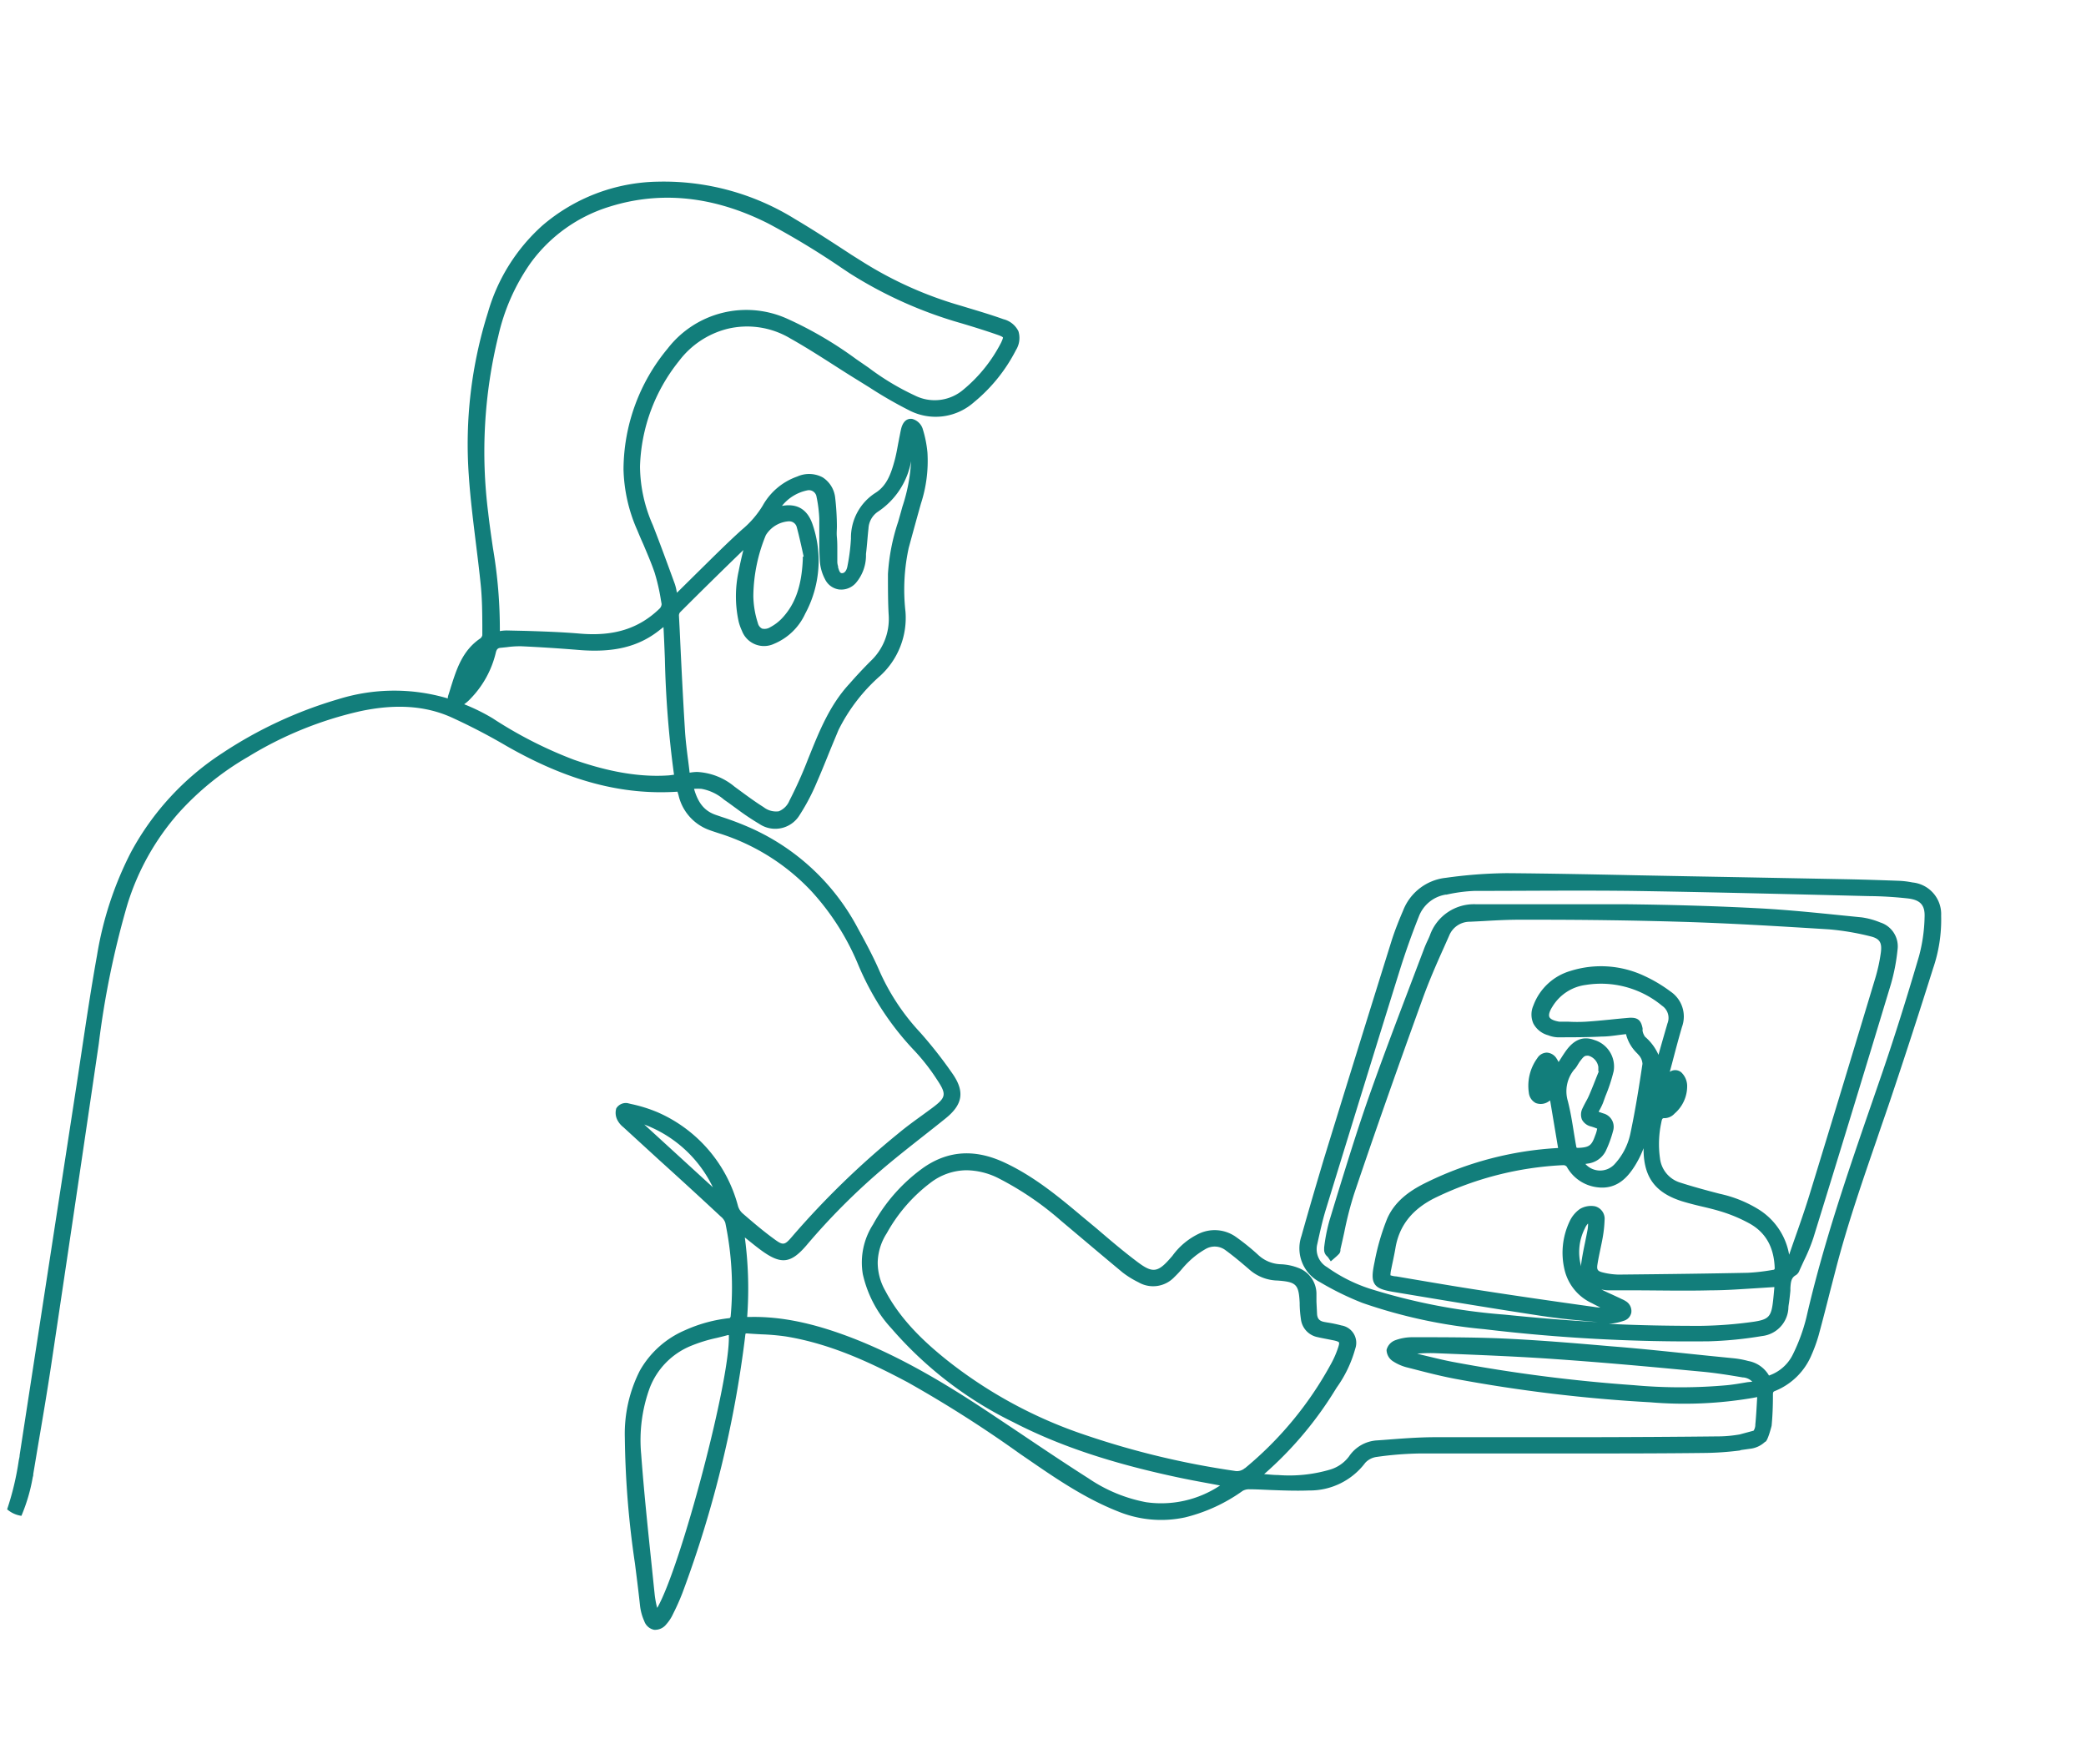 <svg id="Camada_1" data-name="Camada 1" xmlns="http://www.w3.org/2000/svg" viewBox="0 0 301.1 254.66"><defs><style>.cls-1{fill:#127e7b;}</style></defs><path class="cls-1" d="M255.72,205.79c.13-1.34.19-2.76.19-4.37,0-.47,0-.54.37-.68a9.6,9.6,0,0,0,5.23-5.24,21.64,21.64,0,0,0,1-2.77c.57-2.1,1.11-4.2,1.64-6.3l.84-3.24c1.65-6.38,3.84-12.71,5.95-18.83.67-2,1.35-3.9,2-5.85,2-5.95,4.05-12.25,6.09-18.74a21.62,21.62,0,0,0,1.16-7.61,4.59,4.59,0,0,0-4.14-4.79,12.59,12.59,0,0,0-2-.24c-2.44-.09-4.87-.17-7.31-.22l-16.82-.32-6.1-.11-7.35-.14c-6.22-.13-12.65-.26-19-.31a68.28,68.28,0,0,0-8.77.67,7.47,7.47,0,0,0-6.18,4.75c-.58,1.35-1.17,2.81-1.65,4.32-3.68,11.78-6.89,22.12-9.81,31.62-1,3.36-2.08,7-3.2,11a5.49,5.49,0,0,0,2.67,6.67,42.19,42.19,0,0,0,6.13,3,74.14,74.14,0,0,0,17.59,3.79,249.23,249.23,0,0,0,32.43,1.75,56,56,0,0,0,7.66-.76,4.28,4.28,0,0,0,3.8-4c0-.31.07-.62.11-.93.07-.54.13-1.07.18-1.61l0-.4c.06-.91.13-1.49.81-1.86a1.33,1.33,0,0,0,.5-.66c.21-.47.43-.94.64-1.4a25.45,25.45,0,0,0,1.37-3.32c3.64-11.76,7.3-23.74,11.19-36.61a28,28,0,0,0,.95-4.91,3.62,3.62,0,0,0-2.5-4,10.94,10.94,0,0,0-2.66-.73l-3-.3c-3.83-.39-7.78-.79-11.69-1-6-.32-12.28-.51-19.11-.59-4.71,0-9.49,0-14.12,0-2.57,0-5.14,0-7.71,0a6.74,6.74,0,0,0-6.71,4.5c-.11.28-.24.56-.37.83s-.34.75-.48,1.13q-1.14,3-2.3,6.06c-1.9,5-3.87,10.2-5.68,15.35-1.68,4.8-3.2,9.74-4.67,14.51l-1,3.29a25,25,0,0,0-.76,3.89l0,.27a1.25,1.25,0,0,0,.45,1,2,2,0,0,1,.19.24l.32.47.64-.56a7.27,7.27,0,0,0,.57-.54.88.88,0,0,0,.18-.63c.2-.84.39-1.69.57-2.53a51.37,51.37,0,0,1,1.41-5.49c3-8.9,6.24-18.07,9.83-28,.91-2.53,2-5.05,3.1-7.49l.79-1.78a3.21,3.21,0,0,1,3-2l1.84-.09c1.84-.11,3.74-.21,5.6-.2h2.12c6.9,0,14,.09,21,.3s14.06.64,21.27,1.09a37.38,37.38,0,0,1,5.94,1c1.35.32,1.73.88,1.54,2.33a24.36,24.36,0,0,1-.81,3.73c-2.79,9.26-6.11,20.23-9.52,31.34-.69,2.24-1.48,4.48-2.25,6.66l-.66,1.9a9.62,9.62,0,0,0-4.33-6.49,17.74,17.74,0,0,0-5.63-2.29l-.24-.06c-1.85-.48-3.76-1-5.59-1.59a4.16,4.16,0,0,1-2.85-3.47,14.6,14.6,0,0,1,.18-5.14c.12-.66.18-.68.55-.67a2,2,0,0,0,1.37-.66,5.21,5.21,0,0,0,1.82-4.06,2.75,2.75,0,0,0-.85-1.89,1.36,1.36,0,0,0-1.66-.07l.35-1.3c.45-1.73.91-3.46,1.41-5.18a4.36,4.36,0,0,0-1.67-5.13,20.67,20.67,0,0,0-3.72-2.22,14.69,14.69,0,0,0-10.7-.74,8.13,8.13,0,0,0-5.36,5,3.2,3.2,0,0,0,0,2.59,3.42,3.42,0,0,0,2.12,1.69,4.22,4.22,0,0,0,1.34.3h0c2.2,0,4.34,0,6.46-.11.9,0,1.78-.14,2.71-.26l.74-.09a5.82,5.82,0,0,0,1.61,2.77l.25.28a2,2,0,0,1,.52,1.24c-.45,3-1,6.56-1.75,10.08a9.34,9.34,0,0,1-2.33,4.46,2.84,2.84,0,0,1-4.16-.09l.31-.05a3.36,3.36,0,0,0,2.61-1.78,16.41,16.41,0,0,0,1.08-2.95,2,2,0,0,0-1.4-2.51l-.67-.23,0-.06a9.26,9.26,0,0,0,.61-1.22l.36-1a23.94,23.94,0,0,0,1.18-3.59,4,4,0,0,0-2.76-4.49c-1.65-.62-3-.08-4.23,1.7-.2.29-.39.58-.58.88l-.38.59a5.14,5.14,0,0,0-.29-.51,1.77,1.77,0,0,0-1.42-.85h0a1.66,1.66,0,0,0-1.36.8,6.78,6.78,0,0,0-1.22,5,1.89,1.89,0,0,0,1,1.48,2,2,0,0,0,1.9-.26l.17-.11,1.15,6.86a49.14,49.14,0,0,0-18.9,4.92c-2.06,1-4.57,2.5-5.78,5.3a33,33,0,0,0-1.8,6.18c-.34,1.6-.43,2.54,0,3.22s1.34.93,3,1.2c7.72,1.29,14.17,2.36,20.87,3.38,2.82.43,5.65.7,8.35.93-4.31-.24-8.77-.6-13.45-1.08A87.09,87.09,0,0,1,197.7,186a22.73,22.73,0,0,1-6.14-3.1,3,3,0,0,1-1.43-3.29l.08-.36c.34-1.53.69-3.11,1.15-4.62,4.17-13.58,7.57-24.59,10.7-34.63.8-2.55,1.72-5.15,2.74-7.71a5,5,0,0,1,3.85-3.16l.14,0a22.38,22.38,0,0,1,4.05-.54c7.4,0,15-.09,22.66,0,9.27.14,18.7.37,27.82.59l6.39.16a54.21,54.21,0,0,1,5.78.35c1.74.23,2.39,1,2.31,2.7A23.44,23.44,0,0,1,277,138c-1.84,6.28-3.58,11.78-5.3,16.81l-1.5,4.35c-3.46,10-7.05,20.45-9.46,31a26,26,0,0,1-2,5.43,6,6,0,0,1-3.4,2.95,4.35,4.35,0,0,0-3-2.1,13,13,0,0,0-2-.38l-3.8-.38c-4.6-.47-9.36-1-14-1.36-4.87-.42-10-.86-15.26-1.11-3.66-.17-7.39-.19-11-.2h-2.44a7.13,7.13,0,0,0-2.48.45,2,2,0,0,0-1.22,1.39,2,2,0,0,0,.88,1.6,6.73,6.73,0,0,0,2.08.92l.83.21c2,.52,4.07,1.05,6.14,1.44a220.31,220.31,0,0,0,28.12,3.38,58.63,58.63,0,0,0,14.76-.62l.69-.13-.05.85c-.06,1.07-.12,2.09-.22,3.11a1.6,1.6,0,0,1-.25.89l-1.78.48-.22.06v0a18.58,18.58,0,0,1-2.76.28c-6.29.07-12.84.11-20,.12-2.93,0-5.87,0-8.8,0-4,0-8.23,0-12.35,0-2.53,0-5.08.21-7.56.4l-.86.06a5.24,5.24,0,0,0-4.08,2.33,5.26,5.26,0,0,1-2.7,1.88,20.82,20.82,0,0,1-7.54.79c-.65,0-1.3-.08-2-.13a52.73,52.73,0,0,0,10.27-12.17l.2-.32a17.63,17.63,0,0,0,2.68-5.61,2.54,2.54,0,0,0-2-3.36,18,18,0,0,0-2-.42l-.45-.08c-.71-.13-1-.46-1.06-1.11l-.09-1.82,0-1a4,4,0,0,0-2.63-3.88,7.76,7.76,0,0,0-2.47-.52,5,5,0,0,1-3.35-1.39,33.09,33.09,0,0,0-3.29-2.64,5.31,5.31,0,0,0-5.17-.41,10.05,10.05,0,0,0-3.88,3.22l-.21.24c-1.88,2.19-2.64,2.29-4.79.68s-4.07-3.26-6-4.91l-2-1.66c-3.25-2.73-6.93-5.82-11.3-7.84-4.2-1.94-8-1.71-11.53.69a24.69,24.69,0,0,0-7.38,8.27,10.15,10.15,0,0,0-1.48,7.17,16.86,16.86,0,0,0,4.1,7.8,55.34,55.34,0,0,0,17.6,13.56c6.52,3.37,14,5.88,23.46,7.91,1.7.37,3.44.69,5.13,1l1.28.24a15.32,15.32,0,0,1-10.7,2.41,22,22,0,0,1-8.31-3.45c-3.35-2.13-6.7-4.38-9.94-6.56l-4-2.67c-5.71-3.8-12.56-8.08-20.09-11-5.66-2.19-10.4-3.16-14.9-3.05l-.32,0a55.74,55.74,0,0,0-.34-11.48l.1.08c.74.59,1.42,1.15,2.12,1.67,3,2.23,4.41,2.07,6.77-.72a95.38,95.38,0,0,1,10.46-10.54c2.05-1.77,4.22-3.47,6.31-5.12,1.07-.84,2.14-1.68,3.19-2.53,2.5-2,2.81-3.86,1.09-6.39A62.66,62.66,0,0,0,132.8,149a32,32,0,0,1-5.8-8.73c-.9-2.1-2-4.14-3.08-6.11l-.28-.52a32.47,32.47,0,0,0-15.15-14.07,43.05,43.05,0,0,0-4.29-1.65l-.91-.31c-1.58-.56-2.51-1.66-3.11-3.75a7.61,7.61,0,0,1,1.08,0,6.83,6.83,0,0,1,3.25,1.56l.63.44,1.37,1a36.86,36.86,0,0,0,3.09,2.06,4.11,4.11,0,0,0,5.82-1.28,30.06,30.06,0,0,0,2.48-4.72c.57-1.3,1.11-2.63,1.63-3.92s1-2.42,1.49-3.61a25.49,25.49,0,0,1,6.06-7.87,11.34,11.34,0,0,0,3.62-9.24,28.28,28.28,0,0,1,.47-9.21c.58-2.13,1.16-4.25,1.76-6.38a19.87,19.87,0,0,0,.94-7.38,16.52,16.52,0,0,0-.71-3.49,2.18,2.18,0,0,0-1.47-1.35c-.45-.07-1.28,0-1.63,1.48-.07.31-.13.62-.19.93l-.07.34c-.06.34-.13.68-.19,1-.13.72-.27,1.47-.46,2.18-.51,1.88-1.1,3.66-2.74,4.71a7.67,7.67,0,0,0-3.58,6.62,28.13,28.13,0,0,1-.51,4c-.06.36-.28,1-.78,1-.27,0-.38-.21-.57-.85l0-.15a2.18,2.18,0,0,1-.11-.62c0-.57,0-1.14,0-1.72s0-1.23-.06-1.84,0-1.06,0-1.59a37,37,0,0,0-.24-4.05,4,4,0,0,0-1.8-3,4.16,4.16,0,0,0-3.68-.13A9.18,9.18,0,0,0,110.08,73a13.9,13.9,0,0,1-3,3.46c-2.22,2-4.4,4.2-6.52,6.28l-2.63,2.6-.23.21a7.12,7.12,0,0,0-.29-1.25c-1-2.74-2.06-5.65-3.18-8.51a21.28,21.28,0,0,1-1.85-8.45A25.46,25.46,0,0,1,98,52.12a12.61,12.61,0,0,1,6.93-4.64,12.14,12.14,0,0,1,9.15,1.37c2.12,1.19,4.22,2.53,6.24,3.82,1.18.76,2.36,1.51,3.55,2.24l1.61,1a60.77,60.77,0,0,0,5.66,3.27,8.33,8.33,0,0,0,9.45-1.13,23.62,23.62,0,0,0,6.05-7.51A3.3,3.3,0,0,0,147,47.8a3.31,3.31,0,0,0-2.17-1.73c-1.59-.57-3.24-1.07-4.84-1.55l-1.25-.38a55.23,55.23,0,0,1-14.24-6.36l-1.59-1c-2.65-1.73-5.39-3.53-8.17-5.17A35.88,35.88,0,0,0,95,26.22a26.23,26.23,0,0,0-16.72,6.34,26.74,26.74,0,0,0-7.84,12.51,63.24,63.24,0,0,0-2.77,23.58c.21,3.21.62,6.45,1,9.59.26,2.09.53,4.25.74,6.38.18,1.86.2,3.78.21,5.64l0,1.42a.82.82,0,0,1-.28.46c-2.59,1.74-3.43,4.43-4.25,7-.12.41-.25.82-.38,1.22a1.18,1.18,0,0,0-.07.45,27.12,27.12,0,0,0-15.78.1,61.55,61.55,0,0,0-16.78,7.8,39.26,39.26,0,0,0-13.2,14.34A50.13,50.13,0,0,0,14,137.92c-.86,4.76-1.58,9.62-2.29,14.33-.29,1.93-.58,3.87-.88,5.8l-8,52c0,.27-.09.53-.13.8a40.48,40.48,0,0,1-1.67,7,4,4,0,0,0,2.06.94,25.27,25.27,0,0,0,1.64-5.59,1,1,0,0,0,.07-.44c.28-1.65.55-3.3.83-4.95.6-3.51,1.21-7.14,1.75-10.73,2.19-14.61,4.34-29.13,6.88-46.44a127.34,127.34,0,0,1,4.1-20,36,36,0,0,1,7.41-13.28,41.26,41.26,0,0,1,10.07-8.14,53.43,53.43,0,0,1,16.22-6.58c5.07-1.07,9.36-.78,13.1.9a87.66,87.66,0,0,1,7.93,4.12c8.74,5,16.61,7.14,24.7,6.61l.15.5a7,7,0,0,0,4.2,4.94c.53.21,1.08.38,1.62.56l.41.13a31,31,0,0,1,12.92,8.2,36.17,36.17,0,0,1,6.81,10.7A41.16,41.16,0,0,0,132,151.66a29.49,29.49,0,0,1,3.23,4.14c1.45,2.18,1.37,2.61-.8,4.21l-1.2.88c-1.19.86-2.42,1.75-3.57,2.71a121.17,121.17,0,0,0-15.33,14.89c-1.08,1.27-1.3,1.3-2.61.33-1.58-1.15-3.09-2.44-4.51-3.67a2.29,2.29,0,0,1-.68-1.06,20.45,20.45,0,0,0-11.59-13.54,21,21,0,0,0-3.83-1.2l-.54-.13a1.63,1.63,0,0,0-1.61.75,2.24,2.24,0,0,0,.13,1.64,3.11,3.11,0,0,0,.88,1.08l5.24,4.8q4.43,4,8.84,8.11a2,2,0,0,1,.64.88,45.57,45.57,0,0,1,.77,13.58,1.46,1.46,0,0,1-.13.19A21,21,0,0,0,98.88,192a13.64,13.64,0,0,0-6.52,5.83,20.1,20.1,0,0,0-2.17,9.67,133.17,133.17,0,0,0,1.46,18.16c.26,2.05.52,4.1.74,6.15A7.55,7.55,0,0,0,93,234a1.91,1.91,0,0,0,1.41,1.24l.25,0a2.06,2.06,0,0,0,1.52-.8,5.93,5.93,0,0,0,.92-1.38l.06-.13a32.71,32.71,0,0,0,1.34-3,162.31,162.31,0,0,0,9.07-37.14,1,1,0,0,1,.07-.33h0s0,0,.21,0c.65.06,1.31.09,2,.13a32.82,32.82,0,0,1,3.58.31c6.73,1.1,12.65,4,17.56,6.6a176,176,0,0,1,16.24,10.34l.95.65c4.11,2.83,8.36,5.76,13.21,7.67a16.41,16.41,0,0,0,9.69.85,24.19,24.19,0,0,0,8.29-3.82,1.83,1.83,0,0,1,1-.23c1,0,2,.06,3,.1,1.82.07,3.7.14,5.56.07a10,10,0,0,0,8.14-4,2.76,2.76,0,0,1,1.7-.85,48.88,48.88,0,0,1,6.19-.49q6.51,0,13,0c2.79,0,5.61,0,8.37,0h1.22c6.17,0,12.55,0,18.83-.08a43.79,43.79,0,0,0,4.74-.35v0l.2-.07,1.29-.18a3.74,3.74,0,0,0,2.16-1C255.14,208.13,255.72,205.79,255.72,205.79ZM256.1,186c-.05.57-.1,1.16-.17,1.76-.25,2.26-.63,2.67-2.69,3a59.71,59.71,0,0,1-7.79.61c-4.27,0-8.66-.06-13.22-.29a8.49,8.49,0,0,0,2.14-.44,1.53,1.53,0,0,0,1.1-1.19,1.66,1.66,0,0,0-.75-1.61,3.73,3.73,0,0,0-.62-.33l-.2-.1-1.16-.54c-.56-.25-1.09-.49-1.6-.76a4.74,4.74,0,0,0,.93.13l3.37,0c3.77,0,7.66.1,11.49,0,2.22,0,4.39-.17,6.69-.31l2.5-.16Zm-19-37.34,0-.21c-.18-.95-.52-1.55-1.62-1.55h-.26c-.95.08-1.9.17-2.84.27-1.17.11-2.33.23-3.5.3a22.61,22.61,0,0,1-2.47,0l-1.13,0-.18,0c-.8-.13-1.31-.36-1.45-.67s0-.83.43-1.5a6.62,6.62,0,0,1,4.82-3.14,13.81,13.81,0,0,1,11,3,2.12,2.12,0,0,1,.79,2.55c-.44,1.51-.87,3-1.3,4.54a7.31,7.31,0,0,0-1.93-2.6A2,2,0,0,1,237.08,148.66Zm-9.78,5.63a4.12,4.12,0,0,0,.44-.65c.09-.14.18-.29.28-.43l.07-.09c.38-.5.59-.74.92-.74a1.27,1.27,0,0,1,.26,0,2,2,0,0,1,1.42,1.61v.64l.07,0-.27.67c-.36.92-.72,1.83-1.11,2.74a9.15,9.15,0,0,1-.47.94c-.18.34-.36.68-.51,1a2,2,0,0,0-.08,1.61,2,2,0,0,0,1.31,1,9,9,0,0,1,.89.31,4.42,4.42,0,0,1-.29,1c-.51,1.45-.85,1.7-2.4,1.78-.3,0-.3,0-.34-.25-.12-.65-.22-1.29-.33-1.94-.24-1.51-.49-3.07-.88-4.59A4.93,4.93,0,0,1,227.3,154.29Zm2.8,34.35c-6.39-.89-11.59-1.65-16.36-2.39-3.61-.55-7.28-1.18-10.82-1.78l-1.4-.24c-.31,0-.77-.13-.84-.16a4,4,0,0,1,.12-.9c.08-.42.17-.84.26-1.26.12-.58.24-1.16.34-1.75.55-3.33,2.51-5.75,6-7.4a47.36,47.36,0,0,1,18.12-4.58h.09a.6.6,0,0,1,.61.38,5.82,5.82,0,0,0,4.18,2.79c3,.45,4.58-1.53,5.55-3.06a14.52,14.52,0,0,0,1.27-2.56v.35c.07,3.91,1.74,6.1,5.56,7.31,1,.3,1.94.54,2.89.76s1.92.46,2.85.75a21.67,21.67,0,0,1,4.09,1.75c2.3,1.32,3.46,3.46,3.54,6.47,0,0-.1.14-.08.14l-.54.09a28,28,0,0,1-3.26.36c-5.4.11-11.33.19-18.67.26a10.2,10.2,0,0,1-2.23-.3c-.78-.19-.93-.39-.81-1.16s.27-1.47.42-2.19c.12-.57.24-1.13.34-1.7a17.83,17.83,0,0,0,.27-2.51,1.86,1.86,0,0,0-1.39-2,3.16,3.16,0,0,0-2.17.39,4.49,4.49,0,0,0-1.5,1.82,10.54,10.54,0,0,0-.74,6.86,7.1,7.1,0,0,0,4,4.93c.23.13.47.25.71.37s.32.16.47.25A8.09,8.09,0,0,1,230.1,188.64Zm-.89-12a6.49,6.49,0,0,1-.06.78c-.12.64-.25,1.28-.38,1.92-.21,1-.42,2.05-.56,3.1a2.16,2.16,0,0,0,0,.35,7.57,7.57,0,0,1,.54-5.5A2.36,2.36,0,0,1,229.21,176.61Zm23,22.86c-1,.17-1.93.33-2.88.43a74.6,74.6,0,0,1-13.55,0,227.58,227.58,0,0,1-26.11-3.36c-1.47-.28-3-.67-4.41-1l-.72-.19a23.26,23.26,0,0,1,2.5-.07l1.73.07c5.15.21,10.48.42,15.71.79,6.27.44,12.64,1,18.8,1.59l2.24.21c2,.18,4,.5,6,.84a2.05,2.05,0,0,1,1.39.62ZM71.92,48.53A29.7,29.7,0,0,1,76.56,38a22.12,22.12,0,0,1,11.49-8.19c7.41-2.31,15.11-1.47,22.9,2.48a113.38,113.38,0,0,1,10.53,6.38l1.14.76a61.4,61.4,0,0,0,16.18,7.24c2,.6,3.66,1.12,5.31,1.7.58.21.65.32.66.34s0,.18-.27.75a21.54,21.54,0,0,1-5.41,6.75,6.38,6.38,0,0,1-7.05.87,36.72,36.72,0,0,1-6.65-4l-1.29-.89-.51-.35a55,55,0,0,0-9.86-5.79A14.35,14.35,0,0,0,96.38,50.3,27.45,27.45,0,0,0,90,67.73a22.94,22.94,0,0,0,2,8.83c.28.68.57,1.36.86,2,.56,1.33,1.15,2.69,1.62,4.06a28.5,28.5,0,0,1,.92,4l.1.57a1,1,0,0,1-.26.62c-3,2.92-6.63,4.07-11.56,3.64-2.59-.22-5.22-.31-7.77-.39L73.21,91h-.12a5.87,5.87,0,0,0-.94.09,69.42,69.42,0,0,0-1-12c-.24-1.66-.49-3.37-.68-5.06A70.13,70.13,0,0,1,71.92,48.53Zm24.57,63.39c-5.11.35-10-1-13.62-2.25a60.91,60.91,0,0,1-11.77-6A28.25,28.25,0,0,0,67,101.65a5.86,5.86,0,0,0,.91-.8,14.23,14.23,0,0,0,3.65-6.62c.13-.58.35-.7.72-.73l.88-.09a13.72,13.72,0,0,1,2.09-.13c2.58.12,5.32.29,8.37.54,5,.4,8.55-.48,11.53-2.83.2-.16.4-.32.62-.48.08,1.52.14,3,.2,4.54a147.1,147.1,0,0,0,1.32,16.77C97,111.86,96.75,111.9,96.49,111.92Zm14.05-34.67a4.22,4.22,0,0,1,3.23-2,.9.9,0,0,1,.24,0,1.11,1.11,0,0,1,1,.85c.3,1.1.55,2.24.8,3.35.06.3.13.6.2.9l-.13,0v.38c-.17,3.89-1.11,6.53-3.06,8.57a6.5,6.5,0,0,1-1.63,1.22,1.52,1.52,0,0,1-1.19.21,1.19,1.19,0,0,1-.61-.81,13.31,13.31,0,0,1-.65-3.91A23.64,23.64,0,0,1,110.54,77.25Zm-11,34.27c-.06-.56-.13-1.11-.2-1.66-.2-1.52-.38-3-.47-4.42-.3-4.83-.54-9.74-.76-14.49l-.11-2.12a.77.77,0,0,1,.15-.44q4.55-4.55,9.15-9c-.25,1-.48,2-.67,3a17,17,0,0,0,0,7.37,7.46,7.46,0,0,0,.46,1.28,3.41,3.41,0,0,0,4.63,1.89,8.55,8.55,0,0,0,4.5-4.34,16.1,16.1,0,0,0,1.1-12.81c-.73-2.24-2.22-3.16-4.45-2.76a6.29,6.29,0,0,1,3.75-2.26,1.11,1.11,0,0,1,1.24.94,19.33,19.33,0,0,1,.4,3.18c0,.91,0,1.81,0,2.72,0,1.11,0,2.27.08,3.4a6.53,6.53,0,0,0,.75,2.61,2.65,2.65,0,0,0,2,1.47,2.81,2.81,0,0,0,2.45-.94A6.12,6.12,0,0,0,125,80.28l0-.33c.08-.65.14-1.3.2-2s.1-1.12.16-1.68a3.1,3.1,0,0,1,1.3-2.37,11.12,11.12,0,0,0,4.85-7.33,24.92,24.92,0,0,1-1.25,6.55l-.23.83-.39,1.37a29.22,29.22,0,0,0-1.47,7.53c0,2.1,0,4.2.11,6a8.35,8.35,0,0,1-2.62,6.58c-1,1-2.07,2.14-3,3.21l-.12.13c-2.75,3-4.24,6.67-5.68,10.24l-.2.49a61.81,61.81,0,0,1-2.71,6.06,2.8,2.8,0,0,1-1.54,1.54,2.91,2.91,0,0,1-2.19-.6c-1.15-.72-2.28-1.55-3.37-2.35l-.83-.61a9.13,9.13,0,0,0-5.41-2.12A7.23,7.23,0,0,0,99.59,111.52ZM93,162.31a18,18,0,0,1,9.9,9.06Zm1.85,69.74a14.14,14.14,0,0,1-.34-1.8c-.16-1.52-.31-3-.47-4.54-.54-5.18-1.1-10.53-1.49-15.81a22,22,0,0,1,1.23-9.56,10.72,10.72,0,0,1,6-6.1,21.79,21.79,0,0,1,3.68-1.13c.54-.13,1.08-.26,1.61-.41l.13,0C105.49,198.89,98.26,226.18,94.88,232.05Zm84.83-20.14a1.72,1.72,0,0,1-1.48.39,120.3,120.3,0,0,1-21.5-5.16,65.66,65.66,0,0,1-20-10.81c-2.93-2.35-6.59-5.61-8.9-10a8.29,8.29,0,0,1-1.11-4.11h0A8.11,8.11,0,0,1,128,178a23.21,23.21,0,0,1,6.32-7.29,8.64,8.64,0,0,1,5.17-1.8A10.52,10.52,0,0,1,144,170a44.13,44.13,0,0,1,9.15,6.2l3.86,3.25q2.52,2.13,5.05,4.23a13.17,13.17,0,0,0,2.25,1.39,4.21,4.21,0,0,0,5.19-.73,15.1,15.1,0,0,0,1.1-1.17,13.76,13.76,0,0,1,1.1-1.17,11.94,11.94,0,0,1,2.39-1.76,2.59,2.59,0,0,1,2.79.2c1.14.83,2.21,1.73,3.4,2.75a6.34,6.34,0,0,0,4.14,1.64c2.7.2,3.05.56,3.18,3.24v.22a17,17,0,0,0,.18,2.12,3,3,0,0,0,2.37,2.58c.47.11.95.2,1.42.29l1,.2c.54.12.67.23.7.28s.06.2-.1.68a13.75,13.75,0,0,1-1.12,2.55A51.26,51.26,0,0,1,179.71,211.91Z"/></svg>